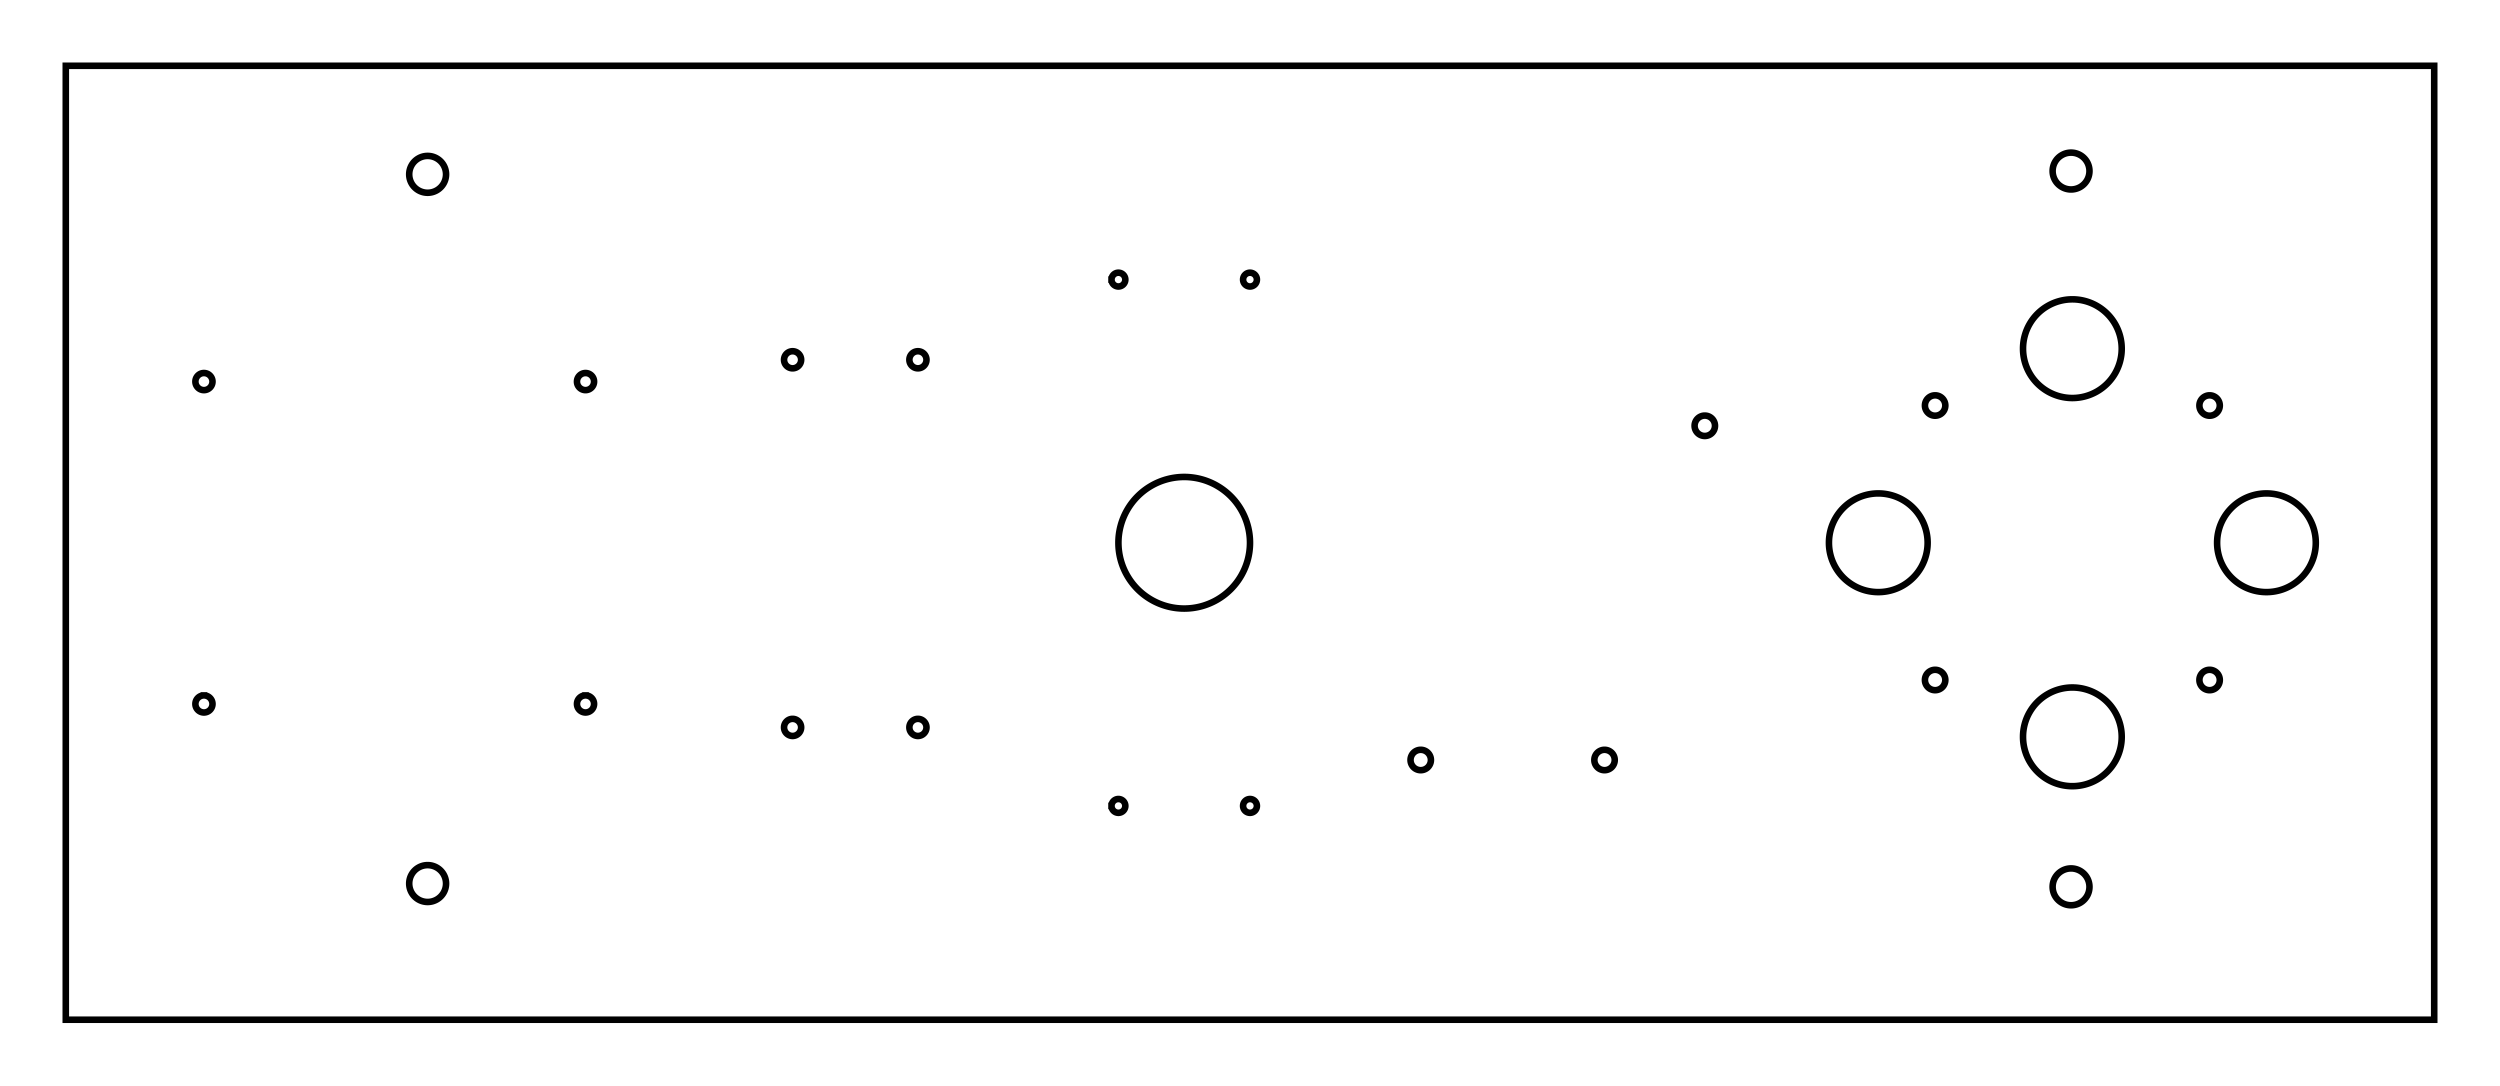 <?xml version="1.0"?>
<svg height="165mm" viewBox="0 0 380 165" width="380mm" xmlns="http://www.w3.org/2000/svg">
  <g transform="translate(10 10)">
    <g transform="translate(55 16.5)">
      <path d="M 0 0 m -2.8 0 a 2.8 2.8 0 1 0 5.6 0 a 2.8 2.8 0 1 0 -5.6 0 z" fill="none" stroke="black" stroke-width="1"/>
    </g>
    <g transform="translate(55 124.3)">
      <path d="M 0 0 m -2.8 0 a 2.8 2.8 0 1 0 5.6 0 a 2.8 2.8 0 1 0 -5.6 0 z" fill="none" stroke="black" stroke-width="1"/>
    </g>
    <g transform="translate(304.8 16.0)">
      <path d="M 0 0 m -2.8 0 a 2.8 2.8 0 1 0 5.6 0 a 2.8 2.8 0 1 0 -5.6 0 z" fill="none" stroke="black" stroke-width="1"/>
    </g>
    <g transform="translate(304.8 124.8)">
      <path d="M 0 0 m -2.8 0 a 2.8 2.8 0 1 0 5.6 0 a 2.8 2.8 0 1 0 -5.6 0 z" fill="none" stroke="black" stroke-width="1"/>
    </g>
    <g transform="translate(305 72.5)">
      <g transform="translate(-29.5 0)">
        <path d="M 0 0 m -7.5 0 a 7.5 7.5 0 1 0 15.0 0 a 7.5 7.5 0 1 0 -15.0 0 z" fill="none" stroke="black" stroke-width="1"/>
      </g>
      <g transform="translate(29.5 0)">
        <path d="M 0 0 m -7.5 0 a 7.5 7.5 0 1 0 15.0 0 a 7.5 7.5 0 1 0 -15.0 0 z" fill="none" stroke="black" stroke-width="1"/>
      </g>
      <g transform="translate(0 29.5)">
        <path d="M 0 0 m -7.5 0 a 7.5 7.5 0 1 0 15.0 0 a 7.5 7.5 0 1 0 -15.0 0 z" fill="none" stroke="black" stroke-width="1"/>
      </g>
      <g transform="translate(0 -29.5)">
        <path d="M 0 0 m -7.5 0 a 7.5 7.5 0 1 0 15.0 0 a 7.5 7.5 0 1 0 -15.0 0 z" fill="none" stroke="black" stroke-width="1"/>
      </g>
      <g transform="translate(20.86 20.86)">
        <path d="M 0 0 m -1.55 0 a 1.55 1.55 0 1 0 3.1 0 a 1.55 1.55 0 1 0 -3.1 0 z" fill="none" stroke="black" stroke-width="1"/>
      </g>
      <g transform="translate(-20.86 20.86)">
        <path d="M 0 0 m -1.55 0 a 1.55 1.55 0 1 0 3.1 0 a 1.55 1.55 0 1 0 -3.1 0 z" fill="none" stroke="black" stroke-width="1"/>
      </g>
      <g transform="translate(20.86 -20.86)">
        <path d="M 0 0 m -1.55 0 a 1.55 1.55 0 1 0 3.1 0 a 1.55 1.55 0 1 0 -3.1 0 z" fill="none" stroke="black" stroke-width="1"/>
      </g>
      <g transform="translate(-20.86 -20.86)">
        <path d="M 0 0 m -1.55 0 a 1.55 1.55 0 1 0 3.1 0 a 1.55 1.55 0 1 0 -3.1 0 z" fill="none" stroke="black" stroke-width="1"/>
      </g>
    </g>
    <g transform="translate(225 72.5)">
      <g transform="translate(-26.67 -33.02)">
        <g transform="translate(50.8 15.24)">
          <path d="M 0 0 m -1.55 0 a 1.55 1.55 0 1 0 3.1 0 a 1.55 1.55 0 1 0 -3.1 0 z" fill="none" stroke="black" stroke-width="1"/>
        </g>
        <g transform="translate(7.62 66.04)">
          <path d="M 0 0 m -1.55 0 a 1.55 1.55 0 1 0 3.1 0 a 1.55 1.55 0 1 0 -3.1 0 z" fill="none" stroke="black" stroke-width="1"/>
        </g>
        <g transform="translate(35.56 66.04)">
          <path d="M 0 0 m -1.55 0 a 1.55 1.55 0 1 0 3.1 0 a 1.55 1.55 0 1 0 -3.1 0 z" fill="none" stroke="black" stroke-width="1"/>
        </g>
      </g>
    </g>
    <g transform="translate(170 72.5)">
      <g transform="translate(0 -40)">
        <g transform="translate(-10.0 0)">
          <path d="M 0 0 m -1.05 0 a 1.05 1.05 0 1 0 2.1 0 a 1.05 1.05 0 1 0 -2.1 0 z" fill="none" stroke="black" stroke-width="1"/>
        </g>
        <g transform="translate(10.0 0)">
          <path d="M 0 0 m -1.05 0 a 1.05 1.05 0 1 0 2.1 0 a 1.05 1.05 0 1 0 -2.1 0 z" fill="none" stroke="black" stroke-width="1"/>
        </g>
      </g>
      <g transform="translate(0 40)">
        <g transform="translate(-10.0 0)">
          <path d="M 0 0 m -1.05 0 a 1.05 1.05 0 1 0 2.1 0 a 1.05 1.05 0 1 0 -2.1 0 z" fill="none" stroke="black" stroke-width="1"/>
        </g>
        <g transform="translate(10.0 0)">
          <path d="M 0 0 m -1.05 0 a 1.05 1.05 0 1 0 2.1 0 a 1.05 1.05 0 1 0 -2.1 0 z" fill="none" stroke="black" stroke-width="1"/>
        </g>
      </g>
    </g>
    <g transform="translate(170 72.5)">
      <path d="M 0 0 m -10 0 a 10 10 0 1 0 20 0 a 10 10 0 1 0 -20 0 z" fill="none" stroke="black" stroke-width="1"/>
    </g>
    <g transform="translate(120 72.5)">
      <g transform="translate(-12.827 -31.115)">
        <g transform="translate(3.302 3.302)">
          <path d="M 0 0 m -1.3 0 a 1.3 1.3 0 1 0 2.6 0 a 1.3 1.3 0 1 0 -2.6 0 z" fill="none" stroke="black" stroke-width="1"/>
        </g>
        <g transform="translate(22.352 3.302)">
          <path d="M 0 0 m -1.3 0 a 1.3 1.3 0 1 0 2.6 0 a 1.3 1.3 0 1 0 -2.6 0 z" fill="none" stroke="black" stroke-width="1"/>
        </g>
        <g transform="translate(3.302 59.182)">
          <path d="M 0 0 m -1.3 0 a 1.3 1.3 0 1 0 2.6 0 a 1.3 1.3 0 1 0 -2.6 0 z" fill="none" stroke="black" stroke-width="1"/>
        </g>
        <g transform="translate(22.352 59.182)">
          <path d="M 0 0 m -1.3 0 a 1.3 1.3 0 1 0 2.6 0 a 1.3 1.3 0 1 0 -2.6 0 z" fill="none" stroke="black" stroke-width="1"/>
        </g>
      </g>
    </g>
    <g transform="translate(50 72.5)">
      <g transform="rotate(90 0 0)">
        <g transform="translate(-24.5 -29.0)">
          <path d="M 0 0 m -1.3 0 a 1.3 1.3 0 1 0 2.6 0 a 1.3 1.3 0 1 0 -2.6 0 z" fill="none" stroke="black" stroke-width="1"/>
        </g>
        <g transform="translate(24.5 -29.0)">
          <path d="M 0 0 m -1.3 0 a 1.3 1.3 0 1 0 2.6 0 a 1.3 1.3 0 1 0 -2.6 0 z" fill="none" stroke="black" stroke-width="1"/>
        </g>
        <g transform="translate(-24.5 29.0)">
          <path d="M 0 0 m -1.3 0 a 1.3 1.3 0 1 0 2.6 0 a 1.3 1.3 0 1 0 -2.6 0 z" fill="none" stroke="black" stroke-width="1"/>
        </g>
        <g transform="translate(24.5 29.0)">
          <path d="M 0 0 m -1.3 0 a 1.3 1.3 0 1 0 2.6 0 a 1.3 1.3 0 1 0 -2.6 0 z" fill="none" stroke="black" stroke-width="1"/>
        </g>
      </g>
    </g>
    <g transform="translate(180.0 72.5)">
      <path d="M -180.0 -72.5 l 360 0 l 0 145 l -360 0 z" fill="none" stroke="black" stroke-width="1"/>
    </g>
  </g>
</svg>
